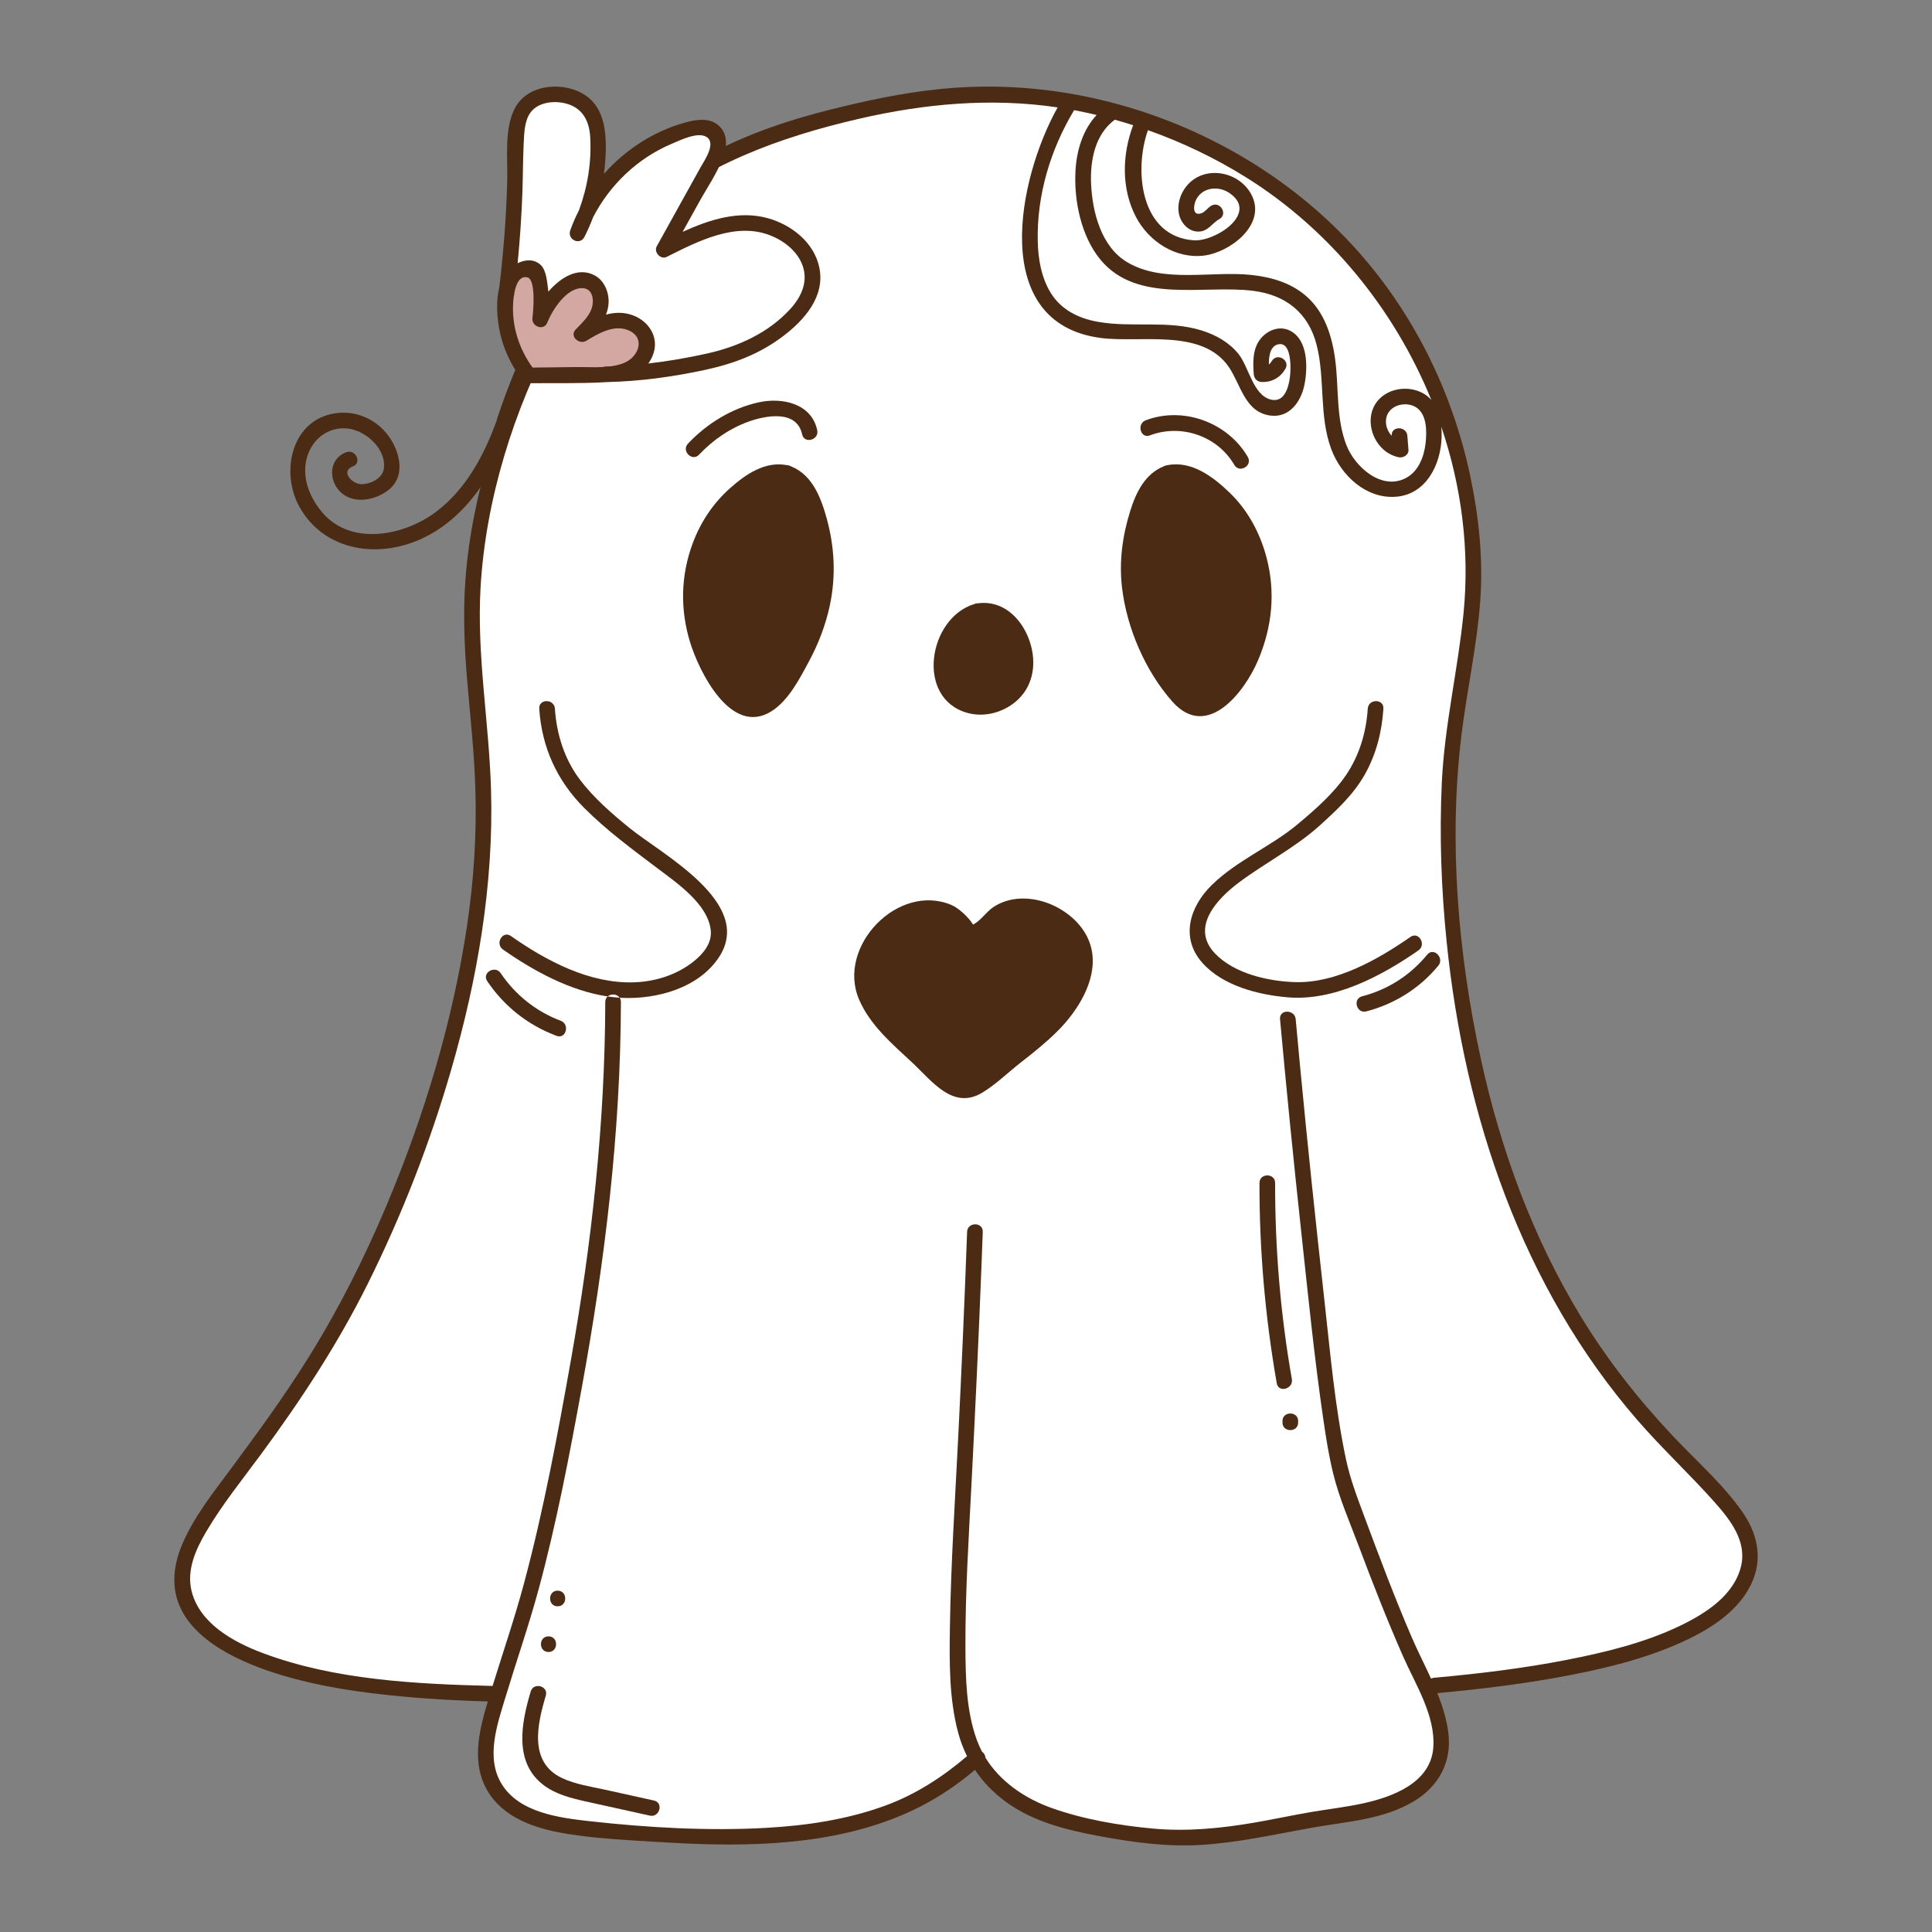<?xml version="1.0" encoding="UTF-8"?>
<svg id="a" data-name="Lag 1" xmlns="http://www.w3.org/2000/svg" width="12in" height="12in" viewBox="0 0 864 864">
  <rect x="0" y="0" width="864" height="864" fill="#808080" stroke="none"/>
  <path d="m778.681,680.819c-7.392-12.36-19.016-22.237-28.896-32.528-15.786-16.443-30.25-34.008-42.46-53.289-22.15-34.975-37.176-74.104-46.53-114.34-7.447-32.032-11.418-64.882-12.271-97.748-.4-15.4-.299-30.938,1.201-46.285,2.021-20.675,6.604-40.986,8.725-61.64,1.999-19.468.664-38.742-3.125-57.913-7.349-37.18-23.73-72.257-48.683-100.919-23.882-27.433-54.876-48.003-88.922-60.585-25.851-9.553-53.194-14.428-80.788-13.768-17.574.421-34.89,3.161-51.998,7.077-15.032,3.441-29.949,7.277-44.365,12.819-26.819,10.309-52.219,25.971-70.998,47.963-22.455,26.297-37.066,58.867-47.036,91.709-5.627,18.537-9.777,37.566-11.292,56.904-1.208,15.417-.585,30.844.723,46.231,1.322,15.548,3.042,31.058,3.589,46.662.716,20.4-.502,40.801-3.387,61.005-6.167,43.188-18.807,85.431-35.531,125.668-9.852,23.7-21.191,46.67-34.667,68.521-10.763,17.451-22.74,34.052-34.96,50.499-7.929,10.67-16.62,21.417-22.157,33.596-3.681,8.099-5.186,16.896-1.99,25.417,2.178,5.807,6.106,10.746,10.814,14.723,6.985,5.901,15.441,9.887,23.98,12.988,13.83,5.023,28.432,7.857,42.968,9.9,20.39,2.865,40.99,4.054,61.562,4.562-2.063,6.686-3.998,13.463-4.939,20.384-.801,5.886-.678,11.93,1.641,17.479,5.509,13.181,19.173,18.286,32.253,20.745,10.486,1.971,21.191,2.743,31.824,3.417,14.66.93,29.383,1.873,44.076,1.835,21.087-.056,42.532-2.034,62.792-8.159,12.685-3.835,24.182-9.643,35.005-17.322,4.131-2.931,8.092-6.092,11.893-9.438,3.53,6.144,8.278,11.507,14.223,15.936,11.838,8.82,26.454,12.52,40.731,15.184,15.287,2.852,30.461,4.946,46.045,3.94,16.304-1.053,32.215-4.7,48.255-7.561,15.384-2.744,32.037-3.462,45.633-12.012,5.4-3.396,9.996-8.114,12.099-14.237,1.901-5.536,1.58-11.544.328-17.183-1.428-6.431-4.016-12.564-6.798-18.514,19.462-1.752,38.912-3.896,58.182-7.183,18.133-3.093,36.447-7.01,53.52-14.015,11.561-4.743,24.261-11.397,30.673-22.67,5.146-9.046,4.297-19.097-.939-27.854Z" fill="#fff"/>
  <g>
    <path d="m312.624,203.334c6.149-6.497,13.532-11.653,21.97-14.724,7.787-2.834,21.731-5.481,24.123,5.633.947,4.402,7.697,2.539,6.75-1.861-2.585-12.013-15.69-14.745-26.136-12.464-12.124,2.647-23.184,9.516-31.656,18.467-3.096,3.271,1.845,8.229,4.95,4.95Z" fill="#4c2b14"/>
    <path d="m563.245,529.032c-.064,30.039,2.549,59.989,7.726,89.578.775,4.429,7.522,2.552,6.75-1.861-5.069-28.974-7.538-58.304-7.476-87.717.009-4.505-6.991-4.511-7,0Z" fill="#4c2b14"/>
    <path d="m514.243,194.703c13.948-5.282,30.202.224,37.74,13.199,2.262,3.894,8.314.374,6.044-3.533-8.987-15.469-28.833-22.782-45.645-16.416-4.173,1.58-2.364,8.35,1.861,6.75Z" fill="#4c2b14"/>
    <path d="m562.643,295.201c6.282-14.848,7.85-30.326,3.756-45.876-2.857-10.852-8.314-21.11-16.436-28.935-7.401-7.13-16.974-14.437-27.762-12.382-.283.026-.577.078-.887.186-.354.084-.654.217-.929.369-8.336,3.37-12.327,11.611-14.915,19.847-3.517,11.193-5.08,22.765-3.689,34.459,2.139,17.985,10.421,37.288,22.534,50.925,15.482,17.431,32.248-4.225,38.328-18.593Z" fill="#4c2b14"/>
    <path d="m573.535,635.499v.677c0,4.504,7,4.512,7,0v-.677c0-4.504-7-4.512-7,0Z" fill="#4c2b14"/>
    <path d="m779.128,676.035c-8.737-12.458-20.538-22.73-30.925-33.757-15.56-16.518-29.566-34.323-41.364-53.73-21.449-35.281-35.755-74.485-44.537-114.737-10.259-47.025-14.567-97.276-8.708-145.267,2.45-20.07,6.959-39.892,8.396-60.085,1.33-18.696-.625-37.28-4.489-55.579-8.108-38.394-26.102-74.468-52.78-103.351-14.151-15.319-30.62-28.453-48.553-39.081-36.922-21.883-80.008-33.296-122.918-31.554-17.206.698-34.138,3.601-50.888,7.469-15.352,3.545-30.561,7.582-45.218,13.434-26.789,10.696-52.025,26.599-70.676,48.842-22.394,26.708-37.055,59.403-47.05,92.55-5.678,18.831-9.791,38.17-11.261,57.808-1.158,15.456-.475,30.915.853,46.335,1.35,15.664,3.059,31.294,3.557,47.019.651,20.573-.655,41.162-3.688,61.517-6.414,43.043-19.171,85.16-36.034,125.229-9.955,23.653-21.467,46.489-35.067,68.256-10.7,17.126-22.585,33.411-34.614,49.616-7.831,10.55-16.343,21.225-21.562,33.386-19.885,46.335,46.443,61.485,77.725,65.929,19.49,2.769,39.152,4.036,58.821,4.619-3.652,12.088-6.975,25.548-1.523,37.311,6.209,13.397,20.315,18.818,33.961,21.356,10.565,1.965,21.341,2.771,32.051,3.455,14.655.937,29.375,1.88,44.064,1.854,35.102-.062,70.933-5.385,100.024-26.178,3.188-2.278,6.277-4.687,9.28-7.201,3.663,5.464,8.307,10.262,13.871,14.323,11.967,8.736,26.698,12.48,41.038,15.16,15.401,2.878,30.736,5.037,46.44,4.057,16.71-1.043,33.023-4.762,49.459-7.697,15.371-2.744,31.798-3.566,45.513-11.827,11.167-6.725,17.014-17.634,15.375-30.657-.763-6.067-2.616-11.941-4.934-17.694,20.013-1.83,40.009-4.261,59.741-8.112,17.956-3.504,36.068-8.079,52.607-16.076,11.812-5.711,23.939-14.004,28.938-26.671,4.19-10.619,1.441-21.196-4.924-30.271ZM498.545,53.535c2.751.766,5.487,1.588,8.208,2.457-4.952,13.087-5.355,28.305,1.192,40.925,5.776,11.133,17.979,19.062,30.778,17.341,11.342-1.525,27.224-13.486,21.308-26.414-5.181-11.322-21.637-14.532-29.599-4.387-3.697,4.711-5.053,11.996-.935,16.923,1.917,2.294,4.763,3.668,7.792,3.05,3.418-.698,5.11-3.876,7.998-5.441,3.962-2.147.433-8.193-3.533-6.044-1.455.788-2.806,2.75-4.226,3.321-4.53,1.824-3.799-3.705-2.611-6.002,2.905-5.617,10.028-6.259,14.915-2.928,13.318,9.077-6.418,21.791-15.933,21.133-24-1.658-26.892-31.333-20.532-49.253,15.264,5.399,29.954,12.427,43.685,20.975,37.341,23.246,66.476,58.959,83.046,99.677-.776-.886-1.661-1.691-2.692-2.376-5.116-3.397-12.234-3.504-17.521-.426-12.032,7.005-7.225,25.636,5.556,28.414,2.051.446,4.622-.98,4.431-3.375-.166-2.071-.331-4.143-.497-6.214-.356-4.458-7.353-4.498-7-.006-1.963-2.095-3.021-5.023-2.418-8.005,1.131-5.589,8.31-7.51,12.927-4.958,5.329,2.946,5.247,11.064,4.626,16.4-.677,5.831-3.064,12.24-8.446,15.266-10.945,6.153-23.095-4.7-26.905-14.415-4.779-12.186-3.362-25.736-5.074-38.486-1.407-10.482-4.791-21.249-13.067-28.371-6.848-5.893-15.43-8.358-24.256-9.336-17.824-1.974-39.647,3.914-55.828-5.81-11.466-6.89-15.421-22.295-15.999-34.878-.488-10.637,1.797-22.242,10.611-28.76Zm280.09,646.729c-3.04,13.08-15.761,21.21-27.053,26.669-15.96,7.716-33.617,11.987-50.935,15.37-19.601,3.829-39.455,6.21-59.336,7.999-.506.046-.948.186-1.34.382-2.891-6.328-6.082-12.534-8.734-18.706-7.569-17.614-14.321-35.567-21.004-53.531-3.222-8.66-6.451-17.047-8.353-26.09-4.885-23.237-6.965-47.144-9.584-70.709-3.87-34.828-7.563-69.675-10.874-104.561-.674-7.103-1.333-14.207-1.98-21.312-.405-4.45-7.409-4.492-7,0,2.871,31.515,6.007,63.006,9.413,94.468,3.069,28.349,5.875,56.776,10.011,84.996,1.17,7.983,2.437,15.986,4.362,23.828,2.693,10.967,7.317,21.473,11.281,32.016,6.283,16.712,12.774,33.353,19.975,49.694,5.5,12.48,14.509,26.463,13.503,40.684-1.132,15.992-18.579,22.293-31.971,25.139-7.448,1.583-15.018,2.452-22.52,3.725-8.53,1.447-16.989,3.299-25.518,4.76-15.013,2.573-30.134,4.067-45.354,2.665-15.094-1.39-31.104-4.116-45.412-9.232-11.989-4.287-22.923-11.779-29.529-22.486-.036-1.055-.651-2.061-1.545-2.715-.893-1.709-1.681-3.492-2.35-5.35-4.705-13.083-4.979-27.535-5.038-41.277-.105-24.627,1.496-49.271,2.75-73.854,1.646-32.255,3.176-64.514,4.426-96.787.196-5.051.385-10.102.569-15.154.164-4.505-6.836-4.499-7,0-1.115,30.618-2.45,61.227-3.977,91.828-1.409,28.255-3.279,56.531-3.711,84.823-.239,15.658-.399,32.038,3.68,47.291.992,3.71,2.326,7.221,3.967,10.534-10.701,9.158-22.779,16.997-36.015,21.91-17.244,6.401-35.746,9.162-54.04,10.164-26.012,1.426-52.785-.108-78.675-2.993-13.659-1.522-31.46-3.762-39.392-16.657-7.21-11.722-1.973-26.585,1.67-38.627,4.92-16.266,10.529-32.334,14.964-48.746,7.921-29.313,13.629-59.299,19.087-89.146,10.496-57.397,17.475-114.71,17.626-173.155.002-.786-.219-1.427-.569-1.939-1.79-.111-3.576-.304-5.359-.568-.64.563-1.069,1.397-1.072,2.506-.139,54.039-5.971,107.206-15.404,160.345-5.912,33.302-12.141,66.757-20.889,99.457-4.149,15.51-9.367,30.716-14.108,46.05-34.213-.868-70.551-2.604-102.868-14.746-13.055-4.905-28.064-13.176-31.701-27.564-2.386-9.441,1.797-18.696,6.508-26.69,7.242-12.29,16.322-23.495,24.765-34.96,17.782-24.146,34.263-49.261,47.61-76.148,15.142-30.502,27.605-62.449,37.092-95.151,11.819-40.74,19.169-83.193,17.901-125.717-.899-30.139-6.424-60.048-4.677-90.262,2.273-39.327,14.793-79.308,33.234-113.984,9.948-18.705,22.295-36.665,38.357-50.663,27.889-24.305,62.217-36.778,97.722-44.977,29.264-6.758,59.051-9.483,88.747-5.073-17.917,32.096-30.779,96.39,19.136,103.09,17.748,2.382,45.489-4.522,57.465,13.067,5.341,7.845,7.119,20.051,18.442,21.636,8.725,1.221,13.952-6.413,15.402-14.067,1.446-7.63,1.548-19.988-6.691-23.967-4.501-2.174-9.614-.227-12.718,3.372-3.855,4.47-3.741,10.626-3.327,16.158.146,1.953,1.488,3.411,3.5,3.5,4.583.203,8.315-1.931,10.641-5.852,2.303-3.884-3.746-7.409-6.044-3.533-.397.671-.837,1.177-1.333,1.551-.04-3.983.641-8.531,4.579-9.081,4.424-.618,4.984,6.626,5.07,9.56.154,5.22-.979,17.191-8.821,15.212-7.94-2.004-9.802-14.663-14.412-20.387-4.214-5.234-10.244-8.583-16.595-10.542-15.193-4.686-31.088-1.085-46.495-3.87-8.526-1.541-16.293-5.396-20.928-12.982-4.188-6.855-5.579-15.094-5.759-23.018-.468-20.58,5.691-41.053,16.264-58.606.463.088.927.159,1.39.25,2.904.573,5.796,1.214,8.677,1.901-6.097,6.552-8.907,15.591-9.443,24.781-.783,13.425,2.485,29.499,11.232,40.015,16.455,19.783,46.23,11.027,68.316,13.85,14.383,1.838,24.585,9.739,28.263,24.105,3.933,15.365.96,31.828,6.631,46.855,4.405,11.674,15.509,22.06,28.739,21.128,13.615-.959,20.188-14.387,20.546-26.624.045-1.521.007-3.102-.135-4.687,9.045,26.717,12.744,55.198,9.925,83.473-2.522,25.302-8.505,50.128-9.7,75.589-1.117,23.803-.25,47.731,2.174,71.428,7.935,77.542,33.692,154.27,85.354,213.815,11.074,12.764,23.477,24.26,34.684,36.887,6.873,7.743,14.193,17.221,11.638,28.218Z" fill="#4c2b14"/>
    <path d="m638.274,426.907c-7.616,9.233-17.523,15.633-29.12,18.638-4.357,1.129-2.51,7.882,1.861,6.75,12.659-3.28,23.882-10.343,32.209-20.438,2.845-3.449-2.08-8.429-4.95-4.95Z" fill="#4c2b14"/>
    <path d="m630.781,418.987c-14.511,10.065-33.181,20.699-51.357,20.227-12.088-.314-27.354-3.743-36.028-12.772-11.203-11.66.854-24.453,10.653-31.786,11.879-8.89,25.048-15.495,36.123-25.477,7.48-6.742,14.982-13.742,20.032-22.57,5.188-9.07,7.802-19.311,8.459-29.688.285-4.498-6.716-4.481-7,0-.664,10.487-3.716,20.814-9.628,29.567-5.697,8.434-13.952,15.617-21.709,22.103-12.072,10.093-27.074,16.1-38.431,27.215-9.861,9.652-14.209,23.64-4.108,34.881,9.157,10.191,24.843,14.175,37.982,15.314,20.808,1.805,41.95-9.458,58.547-20.969,3.677-2.55.181-8.62-3.533-6.044Z" fill="#4c2b14"/>
    <path d="m217.881,438.76c7.634,11.341,18.231,19.673,31.021,24.484,4.221,1.588,6.045-5.176,1.861-6.75-10.981-4.131-20.29-11.54-26.837-21.267-2.502-3.718-8.569-.218-6.044,3.533Z" fill="#4c2b14"/>
    <path d="m245.3,738.779c4.504,0,4.512-7,0-7s-4.512,7,0,7Z" fill="#4c2b14"/>
    <path d="m249.385,718.353c4.504,0,4.512-7,0-7s-4.511,7,0,7Z" fill="#4c2b14"/>
    <path d="m321.778,427.671c15.297-24.069-25.883-45.705-40.296-57.419-7.854-6.383-16.021-13.482-22.147-21.592-6.909-9.147-10.456-20.376-11.175-31.74-.283-4.474-7.286-4.506-7,0,1.09,17.211,7.94,32.225,20.085,44.383,10.243,10.253,21.611,18.578,33.126,27.266,8.492,6.408,22.146,15.739,23.47,27.367.671,5.891-3.422,10.696-7.759,14.121-7.587,5.992-17.055,8.935-26.641,9.245-19.853.643-39.121-9.604-54.987-20.723-3.697-2.591-7.199,3.475-3.533,6.044,13.608,9.537,30.003,18.5,46.831,20.99,1.508-1.327,4.194-1.132,5.359.568.251.016.502.047.753.059,15.832.782,34.911-4.405,43.914-18.571Z" fill="#4c2b14"/>
    <path d="m292.464,805.203c-7.311-1.616-14.622-3.232-21.933-4.848-6.363-1.406-13.241-2.392-19.184-5.193-14.966-7.054-11.073-24.087-7.26-36.856,1.292-4.326-5.462-6.174-6.75-1.861-4.098,13.721-7.658,31.293,5.358,41.556,5.559,4.383,12.52,6.106,19.299,7.629,9.528,2.141,19.072,4.215,28.608,6.323,4.39.97,6.265-5.777,1.861-6.75Z" fill="#4c2b14"/>
    <path d="m437.461,269.775c-.299.001-.609.029-.938.113-.327.056-.609.153-.869.269-20.519,6.247-26.394,42.185-3,48.669,8.503,2.357,18.181-.831,23.965-7.393,6.309-7.156,6.746-17.207,3.424-25.835-3.729-9.686-11.888-17.164-22.582-15.823Z" fill="#4c2b14"/>
    <path d="m353.822,208.582c-.283-.16-.592-.3-.961-.388-.351-.122-.679-.17-.995-.187-9.648-1.784-18.12,3.903-25.117,10.069-7.735,6.816-13.4,15.279-16.983,24.934-5.351,14.419-5.651,29.492-1.166,44.174,3.928,12.858,18.15,42.162,36.225,31.003,7.784-4.806,12.788-14.682,17.006-22.524,4.24-7.884,7.489-16.393,9.324-25.16,2.714-12.968,2.074-25.888-1.439-38.629-2.565-9.301-6.399-19.436-15.893-23.292Z" fill="#4c2b14"/>
  </g>
  <g>
    <path d="m226.514,131.067c2.492-20.131,3.398-36.723,3.746-48.582.626-21.305-.426-31.532,6.866-36.957,6.739-5.014,18.389-4.293,24.833,1.558,6.2,5.629,5.78,14.371,5.286,24.664-.341,7.088-1.924,18.931-9.027,32.677,7.823-22.573,27.446-40.679,50.574-46.665,3.547-.918,7.787-1.403,10.451,1.113,3.763,3.554,1.462,9.795-1.049,14.321-7.107,12.811-14.214,25.622-21.321,38.433,12.274-6.165,25.259-12.488,38.977-11.784,13.717.704,27.96,11.246,27.538,24.975-.371,12.073-12.41,20.889-19.994,26.085-10.95,7.502-21.399,9.68-36.558,12.681-8.546,1.692-20.721,3.52-35.651,3.793" fill="#fff"/>
    <path d="m235.279,166.365c-7.185-9.628-10.483-22.074-9.007-33.997.437-3.531,1.373-7.197,3.851-9.751s6.883-3.508,9.63-1.247c2.193,6.901,2.815,14.296,1.803,21.466,2.253-6.092,6.525-11.418,11.983-14.939,2.821-1.82,6.289-3.191,9.494-2.195,4.629,1.438,6.556,7.357,5.293,12.037-1.263,4.68-4.78,8.361-8.17,11.825,4.919-3.012,10.174-5.978,15.937-6.22,5.762-.242,12.094,3.165,13.195,8.827,1.027,5.281-2.862,10.527-7.708,12.865s-10.425,2.445-15.805,2.508c-10.37.121-20.741.242-31.111.363" fill="#d4a8a2"/>
    <path d="m366.368,119.459c-2.383-11.087-12.417-18.924-22.915-21.862-12.968-3.628-26.136.603-38.185,6.091,2.461-4.437,4.922-8.872,7.383-13.309,3.605-6.499,8.132-13.026,10.711-20.013,1.66-4.499,2.211-9.741-1.279-13.536-4.168-4.532-10.666-3.443-15.961-1.954-13.945,3.919-26.462,12.092-36.042,22.874.413-3.092.678-6.226.793-9.411.43-11.992-1.522-24.005-14.385-28.298-9.271-3.094-21.448-.922-26.255,8.387-4.85,9.394-3.134,22.414-3.404,32.581-.423,15.932-1.675,31.829-3.556,47.653-1.415,5.612-1.069,12.027-.203,17.343,1.132,6.945,3.66,13.478,7.363,19.398-3.013,7.251-5.741,14.608-8.199,22.048.034-.009.068-.013.102-.022-5.6,15.731-13.816,31.257-27.359,41.477-13.93,10.513-37.417,15.412-50.449.716-5.748-6.482-9.542-15.406-7.501-24.126,2.008-8.58,9.278-14.748,18.294-13.882,8.144.782,17.631,9.151,16.317,18.084-.633,4.303-6.185,6.98-10.287,6.819-3.926-.154-9.269-5.791-3.527-7.953,4.222-1.589,1.156-7.888-3.03-6.312-7.892,2.971-8.018,12.786-2.294,17.997,5.939,5.408,15.583,3.404,21.369-1.242,7.285-5.849,5.201-15.974.672-22.902-5.08-7.769-13.964-12.345-23.267-11.448-20.77,2.002-26.24,26.261-17.278,42.152,10.627,18.844,33.101,22.855,52.211,15.11,23.105-9.364,36.251-32.741,43.804-55.26.106-.317.156-.618.179-.911,1.665-4.827,3.442-9.619,5.353-14.367,11.793-.125,23.703.201,35.475-.487.166-.01.334-.028.501-.04.013,0,.025.004.038.003,14.586-.334,28.868-2.281,43.122-5.309,13.052-2.773,24.66-7.021,35.388-15.111,9.681-7.3,19.106-17.925,16.301-30.98Zm-87.521,42.945c-1.789.699-3.691,1.133-5.649,1.405-.797.028-1.591.07-2.389.089-.46.011-.851.108-1.203.246-4.046.21-8.19-.036-11.984.008-6.489.076-12.978.151-19.467.227-.014-.02-.02-.039-.034-.059-5.893-8.188-9.169-18.124-8.672-28.269.044-.902.136-2.202.334-3.617.086-.245.151-.511.187-.802.038-.32.074-.639.112-.959.751-3.737,2.356-7.493,5.814-6.606,3.869.992,2.581,15.119,2.205,18.206-.459,3.767,5.105,5.838,6.635,2.026,2.266-5.646,8.611-15.783,15.879-15.435,4.545.218,5.134,5.529,4.027,8.936-1.211,3.73-4.539,6.811-7.185,9.533-2.933,3.018,1.548,7.008,4.741,5.072,5.313-3.22,12.162-7.33,18.558-4.807,8.215,3.24,4.957,12.124-1.909,14.806Zm37.419-4.321c-8.736,1.953-17.506,3.468-26.345,4.476,1-1.355,1.811-2.902,2.37-4.672,2.33-7.372-2.297-14.291-9.201-16.861-4.108-1.529-8.174-1.375-12.101-.33.634-1.582,1.056-3.252,1.166-5.034.3-4.893-1.899-10.354-6.466-12.642-7.394-3.704-14.992,1.088-20.474,7.42-.022-.204-.039-.409-.063-.613-.389-3.204-.78-8.76-3.169-11.155-2.935-2.941-7.012-2.679-10.493-.972,1.045-10.74,1.783-21.508,2.15-32.297.239-7.013.202-14.04.551-21.048.218-4.371.263-9.808,2.756-13.611,3.33-5.08,10.79-5.889,16.203-4.437,7.498,2.012,10.408,7.878,10.804,15.15.609,11.196-1.196,22.22-5.05,32.612-1.475,2.879-2.774,5.848-3.867,8.895-1.506,4.198,4.31,7.001,6.362,2.925,1.444-2.87,2.711-5.771,3.815-8.706,7.527-14.569,19.915-26.418,35.16-32.869,3.861-1.633,11.604-5.466,15.517-3.112,4.646,2.795-.934,10.629-2.817,14.025-6.461,11.646-12.922,23.293-19.383,34.939-1.423,2.564,1.74,6.081,4.437,4.729,13.772-6.903,30.807-15.784,46.407-9.602,6.149,2.437,12.066,7.04,14.375,13.439,2.62,7.261-.611,14.114-5.514,19.477-9.771,10.688-23.236,16.768-37.13,19.873Z" fill="#4c2b14"/>
  </g>
  <path d="m488.377,425.766c-.608-3.764-2.123-7.468-4.798-10.983-8.817-11.583-27.165-17.327-39.47-9.036-3.026,2.039-5.668,6.157-8.963,7.722-1.806-3.074-6.346-7.362-9.633-8.752-23.899-10.105-51.346,18.478-41.415,42.077,4.886,11.612,14.909,20.051,23.893,28.437,8.745,8.163,18.15,21.289,31.215,13.452,6.172-3.702,11.738-9.212,17.456-13.66,5.585-4.345,11.117-8.791,16.147-13.779,9.078-9.001,17.651-22.585,15.569-35.478Z" fill="#4c2b14"/>
</svg>